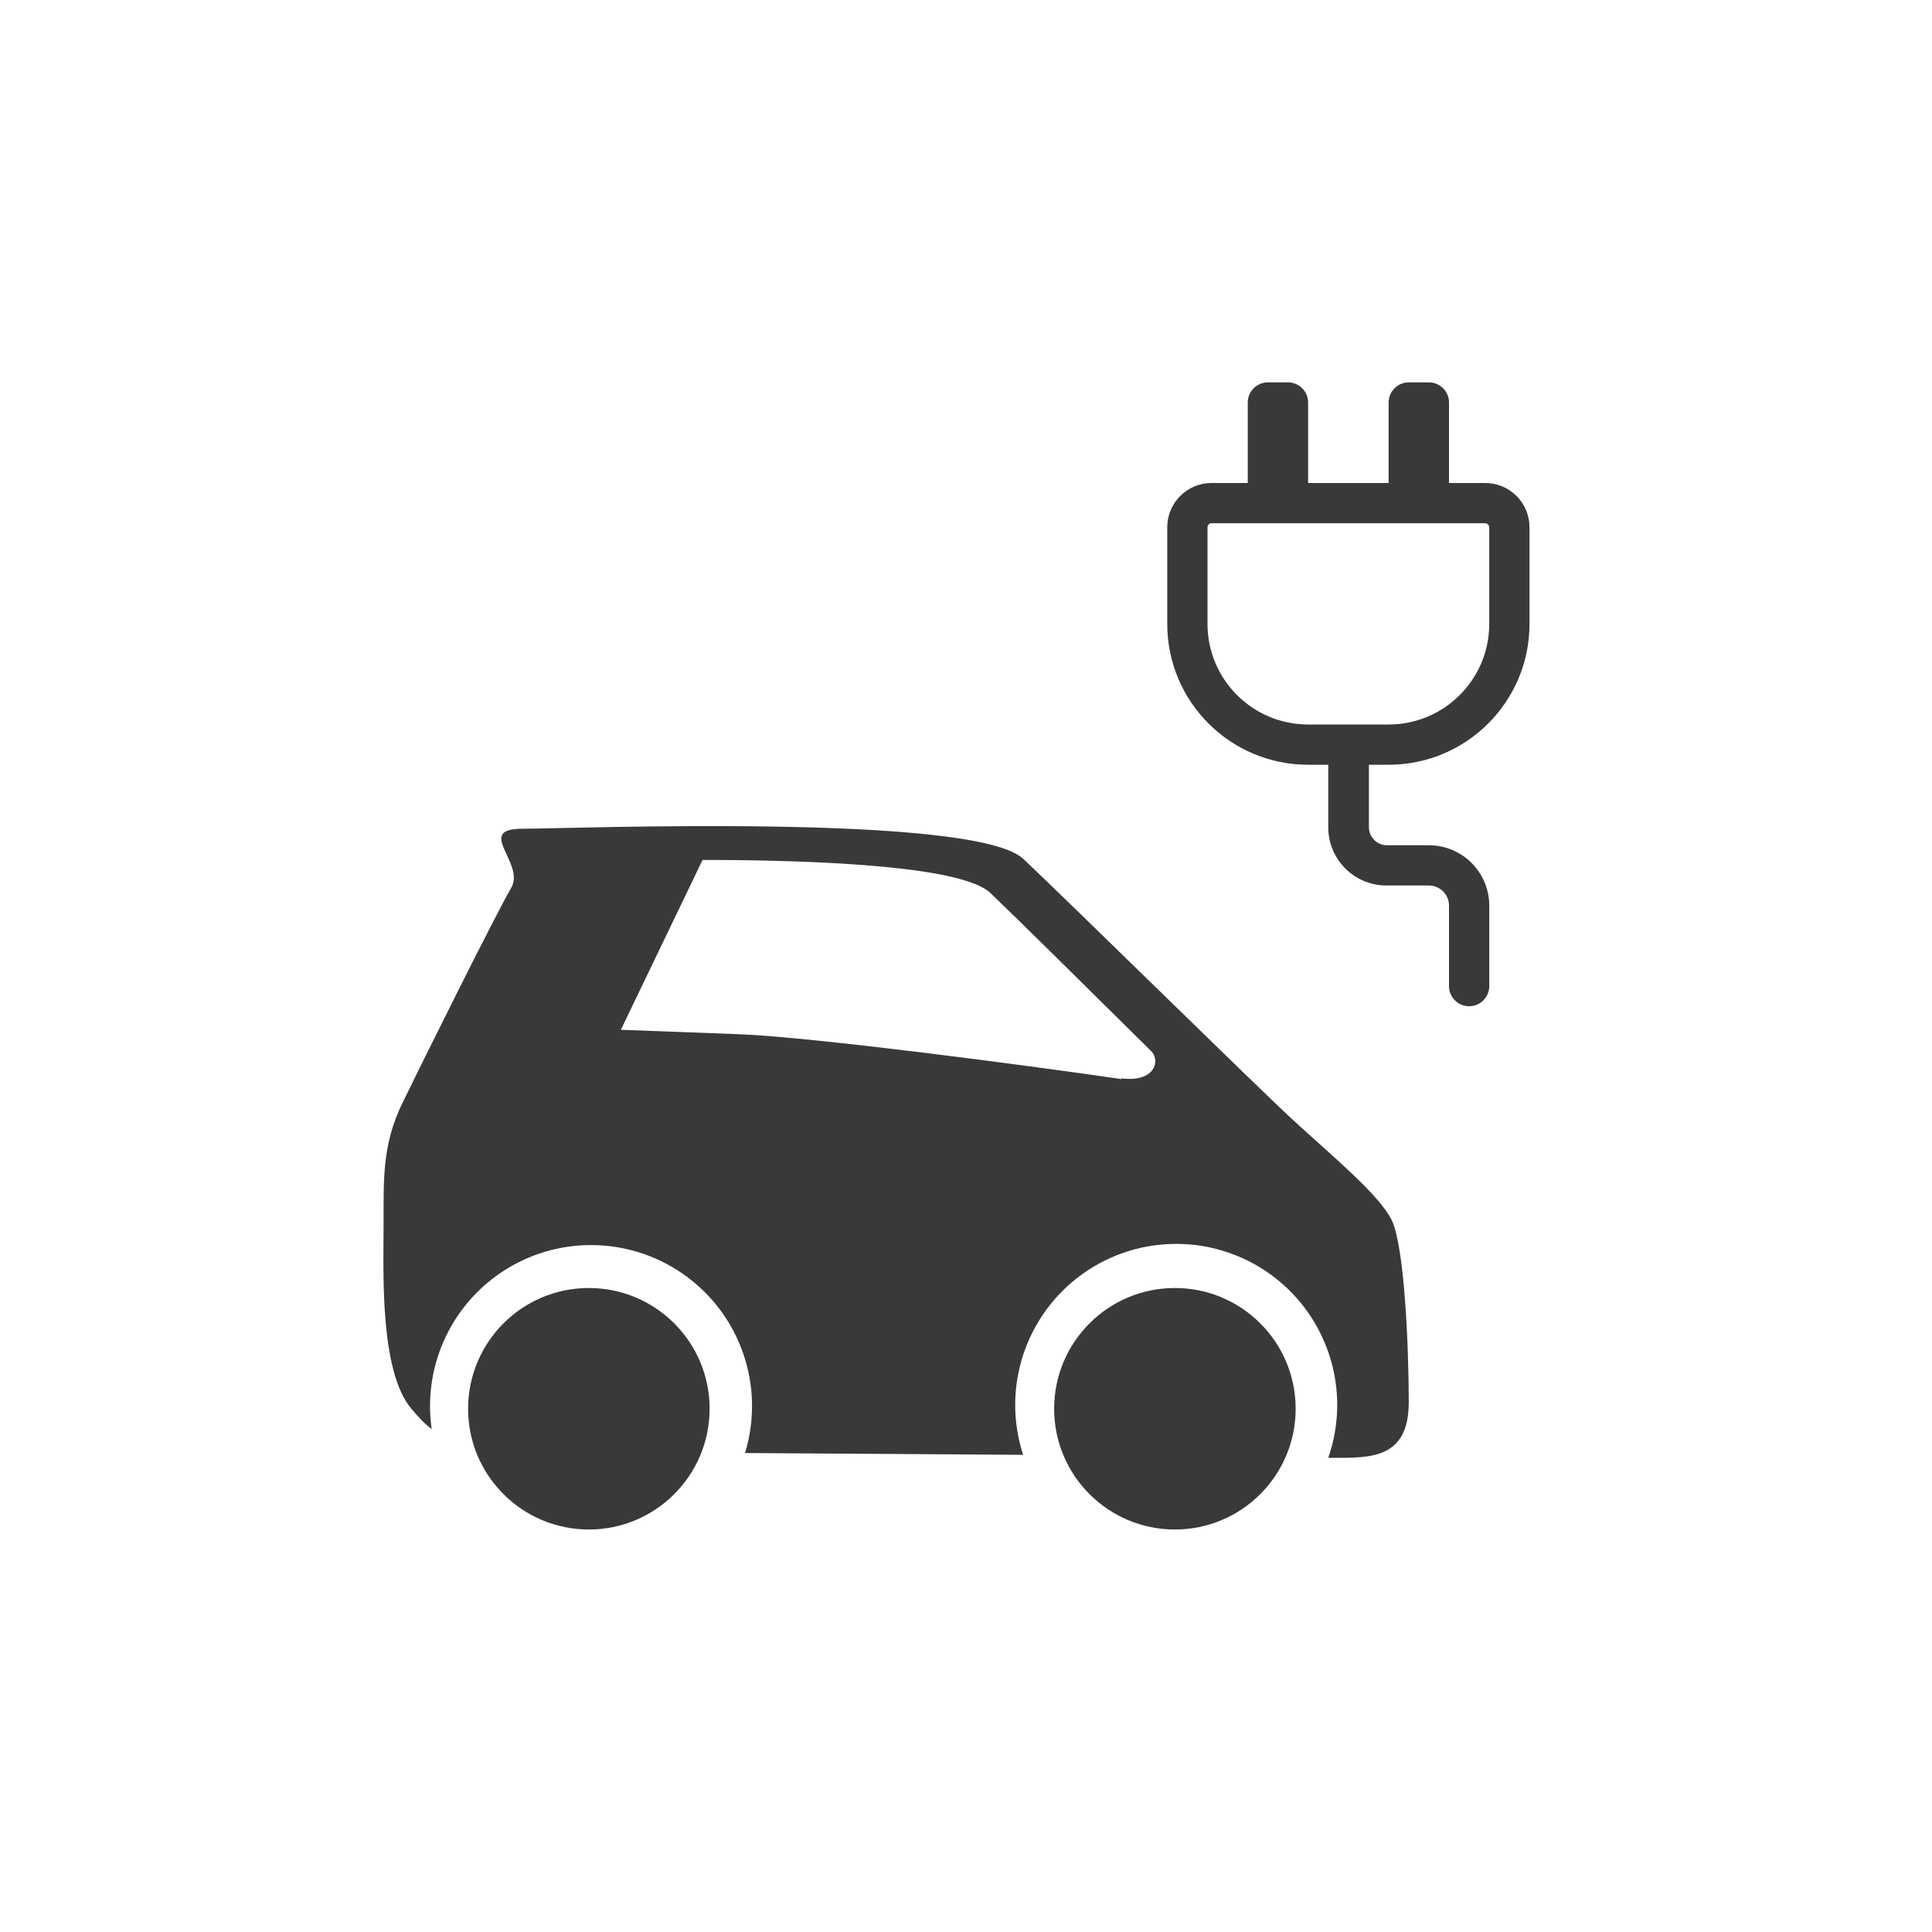<?xml version="1.0" encoding="UTF-8"?>
<svg width="96px" height="96px" viewBox="0 0 96 96" version="1.1" xmlns="http://www.w3.org/2000/svg" xmlns:xlink="http://www.w3.org/1999/xlink">
    <title>pictograms/E_World/e_mobil_enablement</title>
    <g id="Symbols" stroke="none" stroke-width="1" fill="none" fill-rule="evenodd">
        <g id="pictograms/e_world/e-mobil-enablement" fill="#39393A">
            <path d="M76,31 L76,26.2 C76,25.615 75.767,25.054 75.352,24.641 C74.937,24.228 74.375,23.997 73.79,24 L72,24 L72,20 C72,19.448 71.552,19 71,19 L70,19 C69.448,19 69,19.448 69,20 L69,24 L65,24 L65,20 C65,19.448 64.552,19 64,19 L63,19 C62.448,19 62,19.448 62,20 L62,24 L60.2,24 C58.985,24 58,24.985 58,26.2 L58,31 C58,34.866 61.134,38 65,38 L66,38 L66,41.11 C66,41.88 66.307,42.618 66.854,43.161 C67.4,43.703 68.14,44.005 68.91,44 L71,44 C71.552,44 72,44.448 72,45 L72,49 C72,49.552 72.448,50 73,50 C73.552,50 74,49.552 74,49 L74,45 C74,43.343 72.657,42 71,42 L68.91,42 C68.421,41.995 68.025,41.599 68.02,41.11 L68.02,39 L68.02,39 L68.02,38 L69.02,38 C72.878,37.989 76,34.858 76,31 L76,31 Z M65,36 C62.239,36 60,33.761 60,31 L60,26.2 C60,26.09 60.09,26 60.2,26 L73.79,26 C73.902,26 73.995,26.088 74,26.2 L74,31 C74,33.761 71.761,36 69,36 L65,36 Z M35.26,70 C35.26,73.314 32.574,76 29.26,76 C25.946,76 23.26,73.314 23.26,70 C23.26,66.686 25.946,64 29.26,64 C32.574,64 35.26,66.686 35.26,70 Z M69.15,60.62 C68.52,59.35 66.15,57.4 64.28,55.68 C62.41,53.96 53.28,44.97 50.85,42.68 C48.42,40.39 28.33,41.18 25.95,41.18 C23.57,41.18 26.12,42.9 25.4,44.12 C24.68,45.34 21,52.74 20,54.8 C19,56.86 19.06,58.52 19.06,60.8 C19.06,63.08 18.84,68.13 20.45,70.01 C20.81,70.44 21.12,70.77 21.45,71.01 C20.981,67.763 22.543,64.558 25.389,62.926 C28.235,61.294 31.79,61.566 34.355,63.612 C36.921,65.657 37.977,69.062 37.02,72.2 L50.84,72.29 C49.758,68.974 50.949,65.34 53.783,63.307 C56.617,61.275 60.442,61.312 63.235,63.401 C66.029,65.489 67.147,69.146 66,72.44 L66.21,72.44 C68.1,72.44 70,72.5 70,69.67 C70,66.84 69.78,61.9 69.15,60.62 Z M55.73,53.62 L55.73,53.62 C50.93,52.92 40.36,51.53 36.73,51.39 L30.85,51.17 L34.91,42.73 C41.08,42.73 47.86,43.08 49.21,44.37 C50.56,45.66 54.04,49.1 57.16,52.19 C57.71,52.68 57.38,53.81 55.72,53.58 L55.73,53.62 Z M64.38,70 C64.38,73.314 61.694,76 58.38,76 C55.066,76 52.38,73.314 52.38,70 C52.38,66.686 55.066,64 58.38,64 C61.694,64 64.38,66.686 64.38,70 Z" id="●-Pictogram"></path>
        </g>
    </g>
</svg>